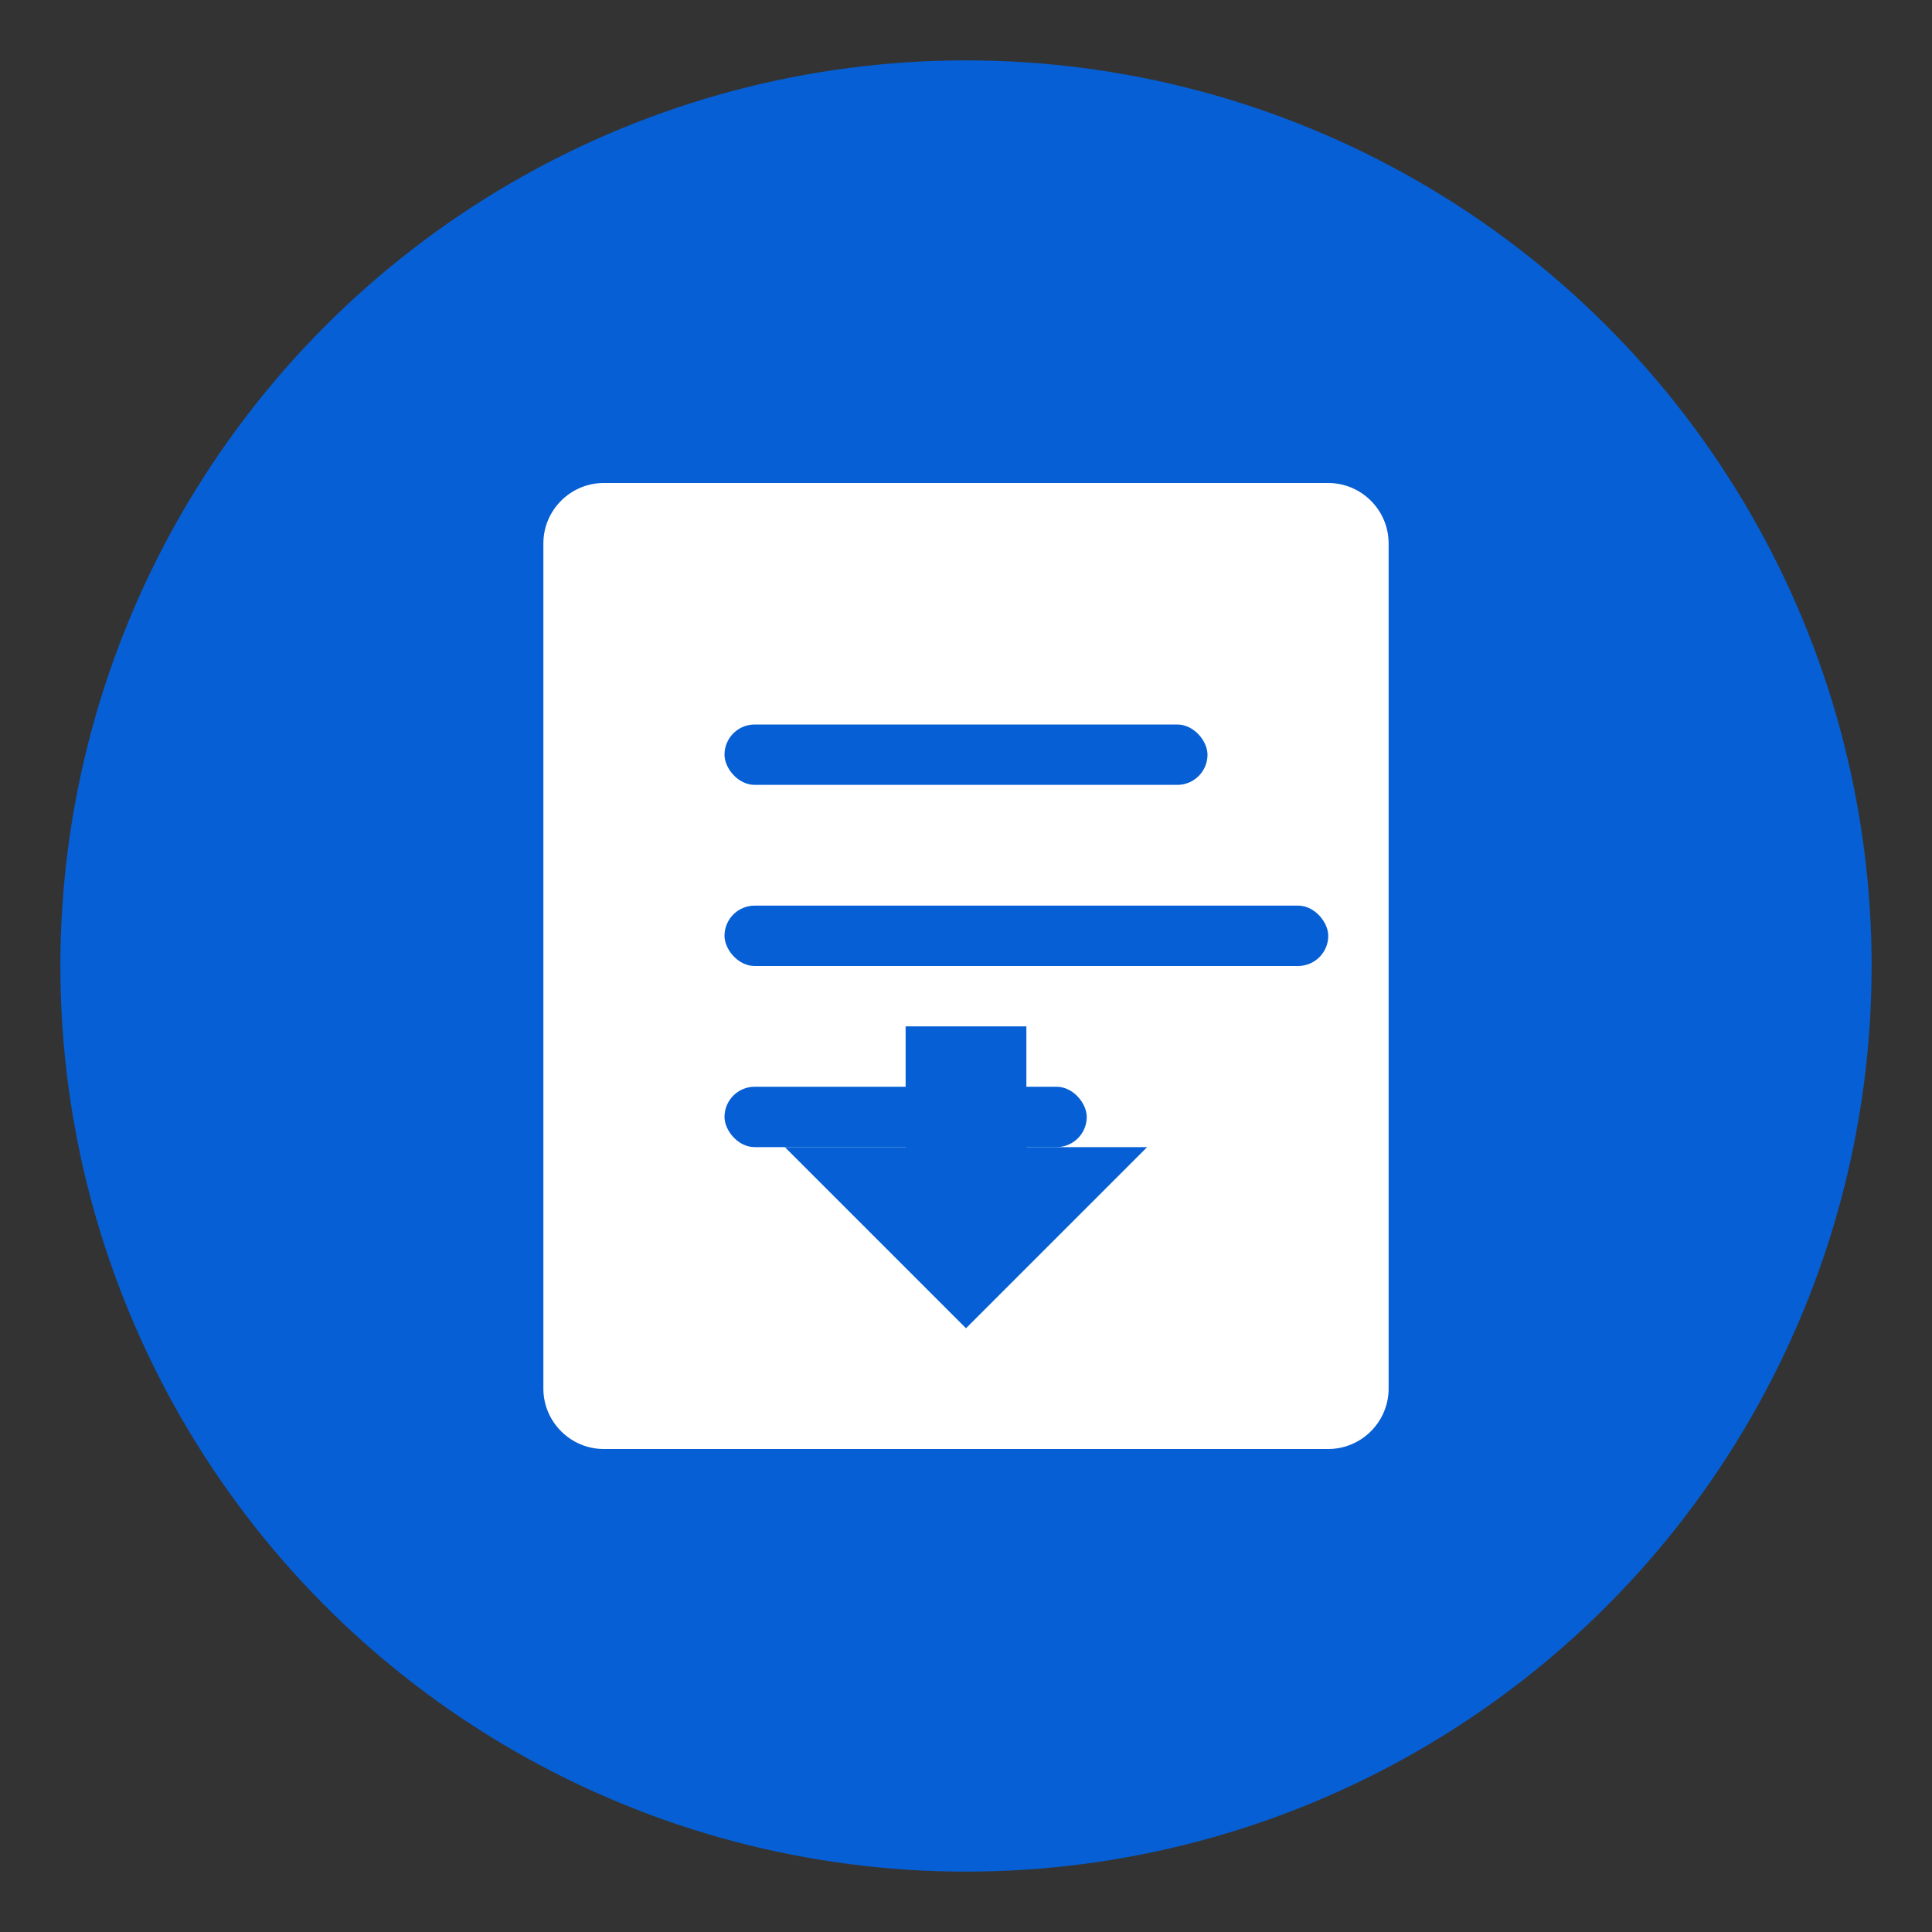 <?xml version="1.0" encoding="UTF-8"?>
<svg width="128" height="128" viewBox="0 0 128 128" fill="none" xmlns="http://www.w3.org/2000/svg">
  <rect x="0" y="0" width="128" height="128" fill="#333333" stroke="none"/>
  <!-- Background circle -->
  <circle cx="64" cy="64" r="60" fill="#065fd4"/>
  
  <!-- Document icon -->
  <path d="M40 32h48c2.2 0 4 1.8 4 4v56c0 2.2-1.8 4-4 4H40c-2.2 0-4-1.8-4-4V36c0-2.2 1.8-4 4-4z" fill="white"/>
  
  <!-- Lines representing text -->
  <rect x="48" y="48" width="32" height="4" rx="2" fill="#065fd4"/>
  <rect x="48" y="60" width="40" height="4" rx="2" fill="#065fd4"/>
  <rect x="48" y="72" width="24" height="4" rx="2" fill="#065fd4"/>
  
  <!-- Copy symbol -->
  <path d="M64 88l12-12h-8v-8h-8v8h-8l12 12z" fill="#065fd4"/>
</svg> 